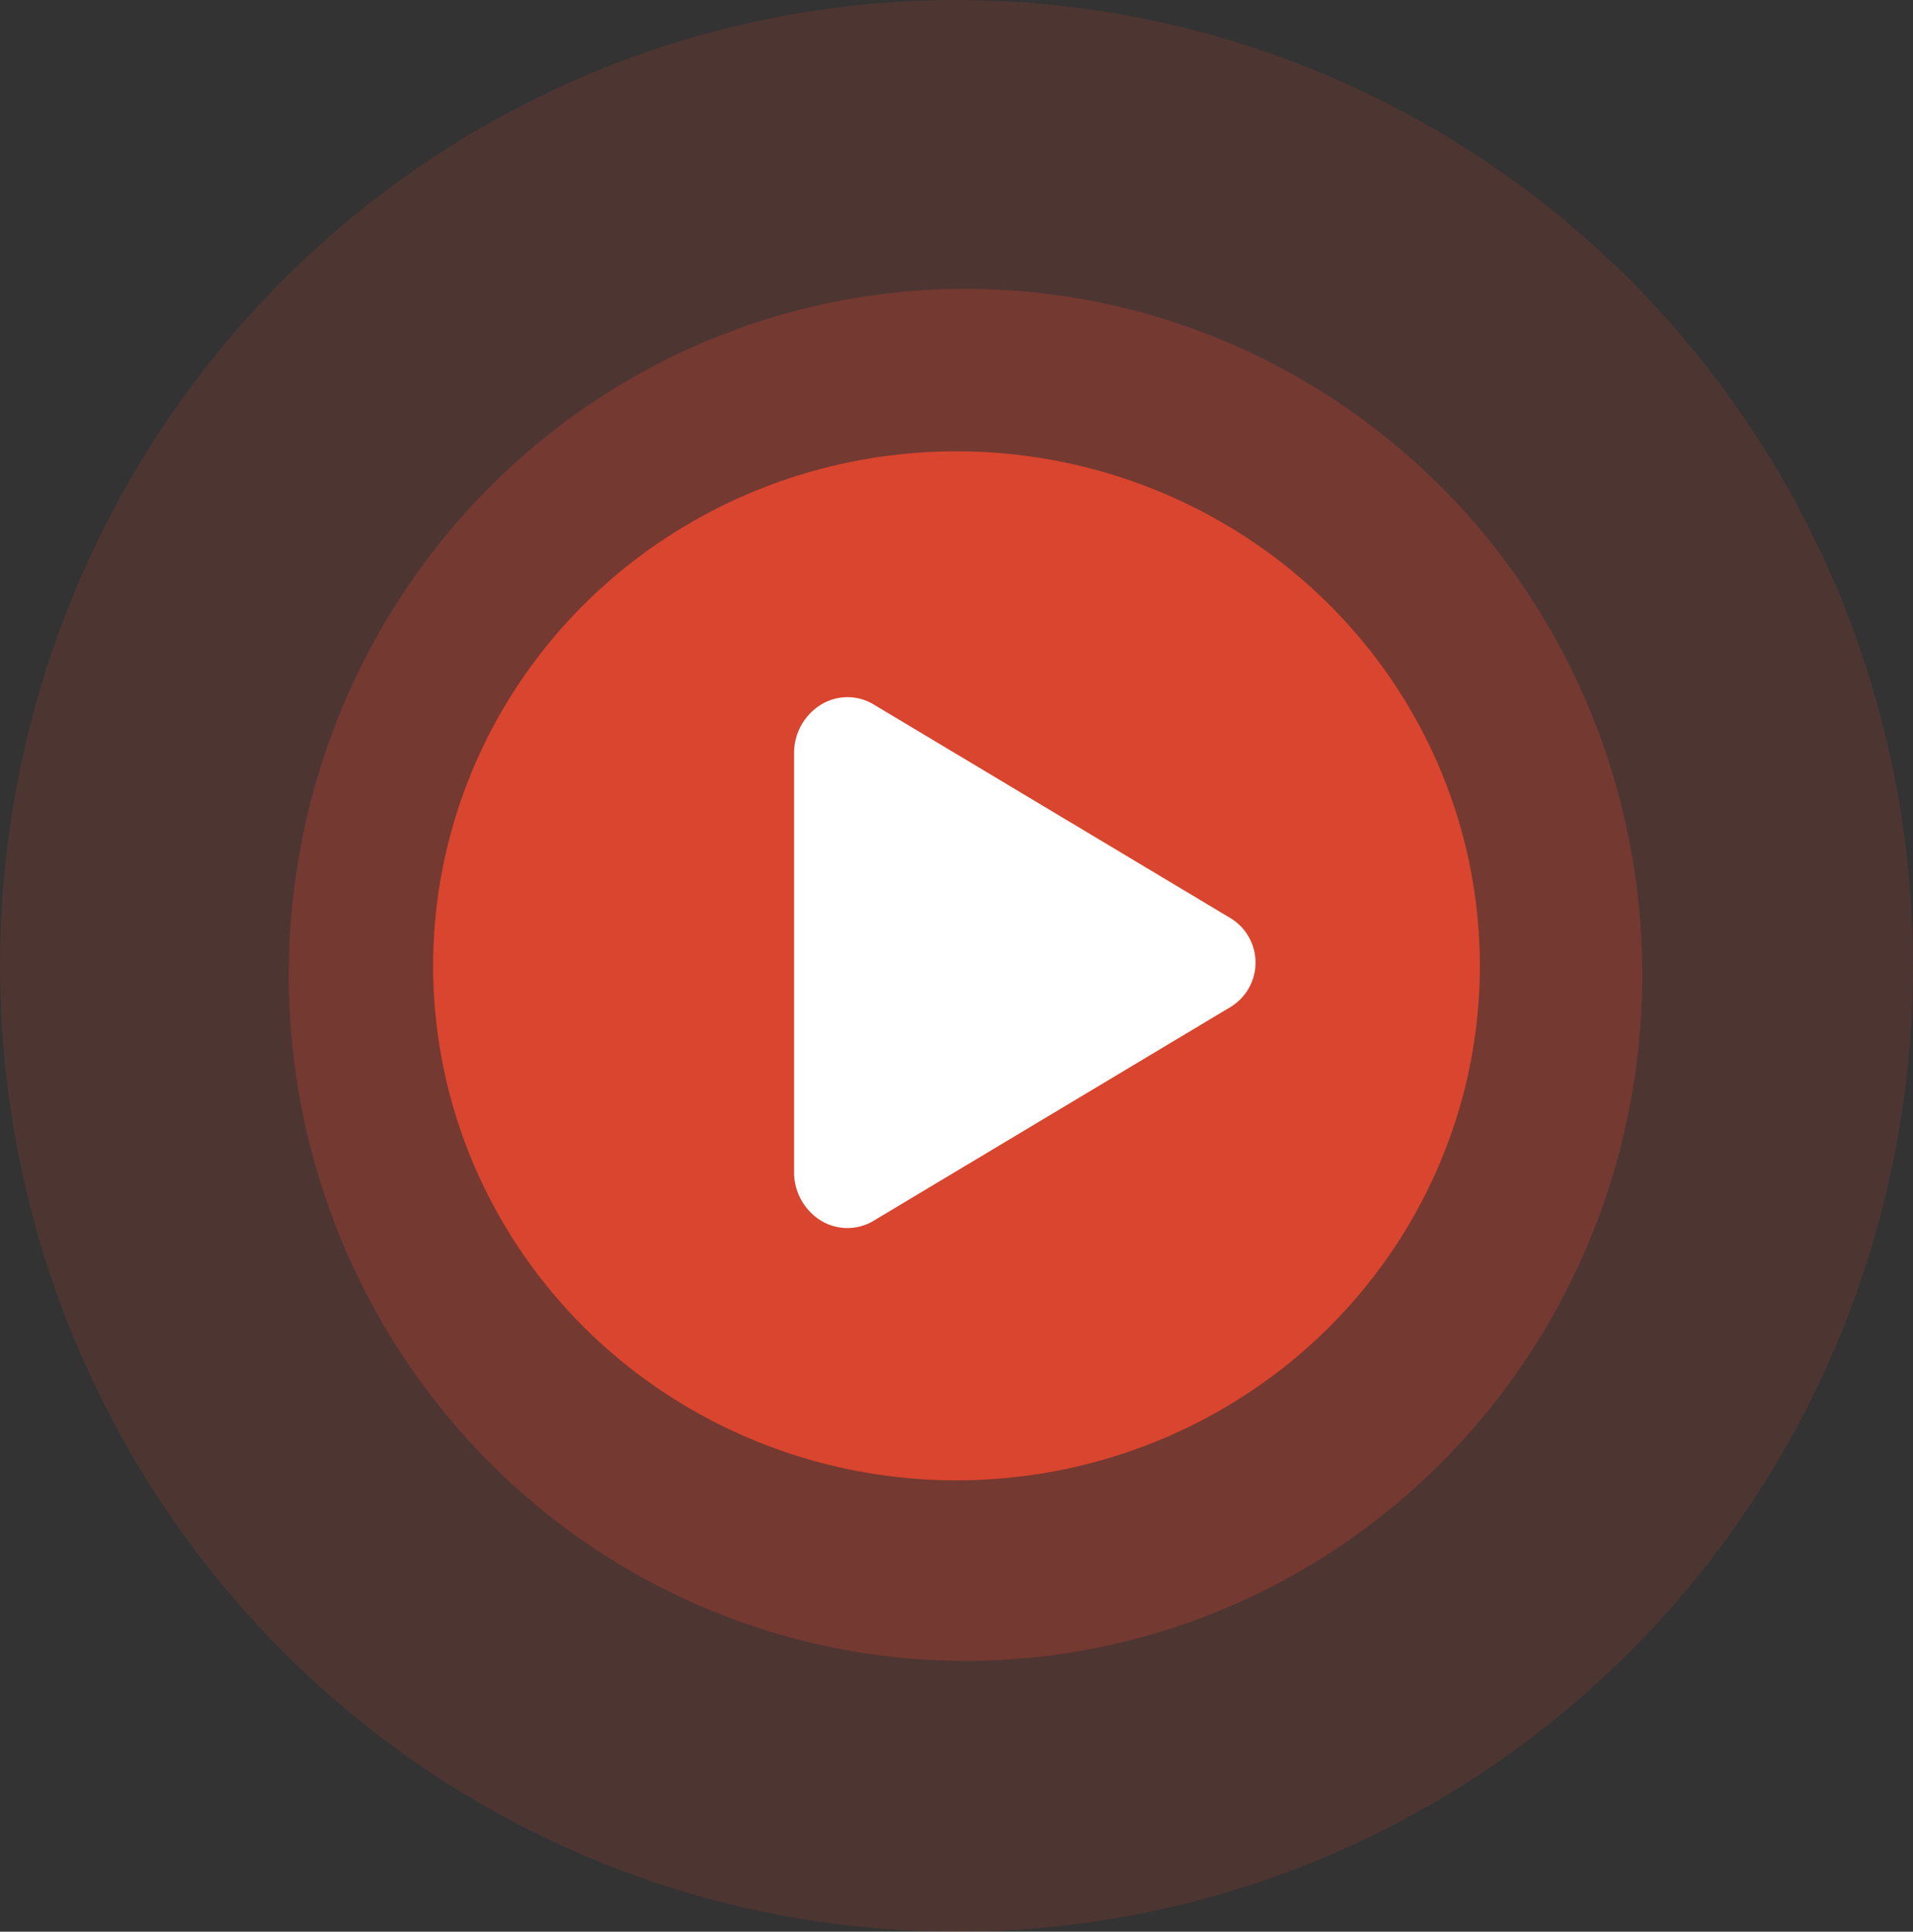 <svg xmlns="http://www.w3.org/2000/svg" width="106" height="107" viewBox="0 0 106 107">
  <rect x="0" y="0" width="106" height="107" fill="#333333" stroke="none"/>
  <g id="Group_610" data-name="Group 610" transform="translate(-5 -4.969)">
    <ellipse id="Ellipse_63" data-name="Ellipse 63" cx="53" cy="53.5" rx="53" ry="53.5" transform="translate(5 4.969)" fill="#ff4a2e" opacity="0.13"/>
    <ellipse id="Ellipse_62" data-name="Ellipse 62" cx="37.5" cy="38" rx="37.5" ry="38" transform="translate(21 20.969)" fill="#ff4a2e" opacity="0.22"/>
    <ellipse id="Ellipse_61" data-name="Ellipse 61" cx="29" cy="28.5" rx="29" ry="28.5" transform="translate(29 29.969)" fill="#ff4a2e" opacity="0.73"/>
    <path id="play-svgrepo-com" d="M98.994,101.406a2.827,2.827,0,0,1-1.4-.373,3.143,3.143,0,0,1-1.555-2.743V75.115A3.139,3.139,0,0,1,97.6,72.372a2.807,2.807,0,0,1,2.858.036L120.26,84.263a2.877,2.877,0,0,1,0,4.875L100.45,101A2.837,2.837,0,0,1,98.994,101.406Z" transform="translate(-47.039 -28.412)" fill="#fff"/>
  </g>
</svg>
